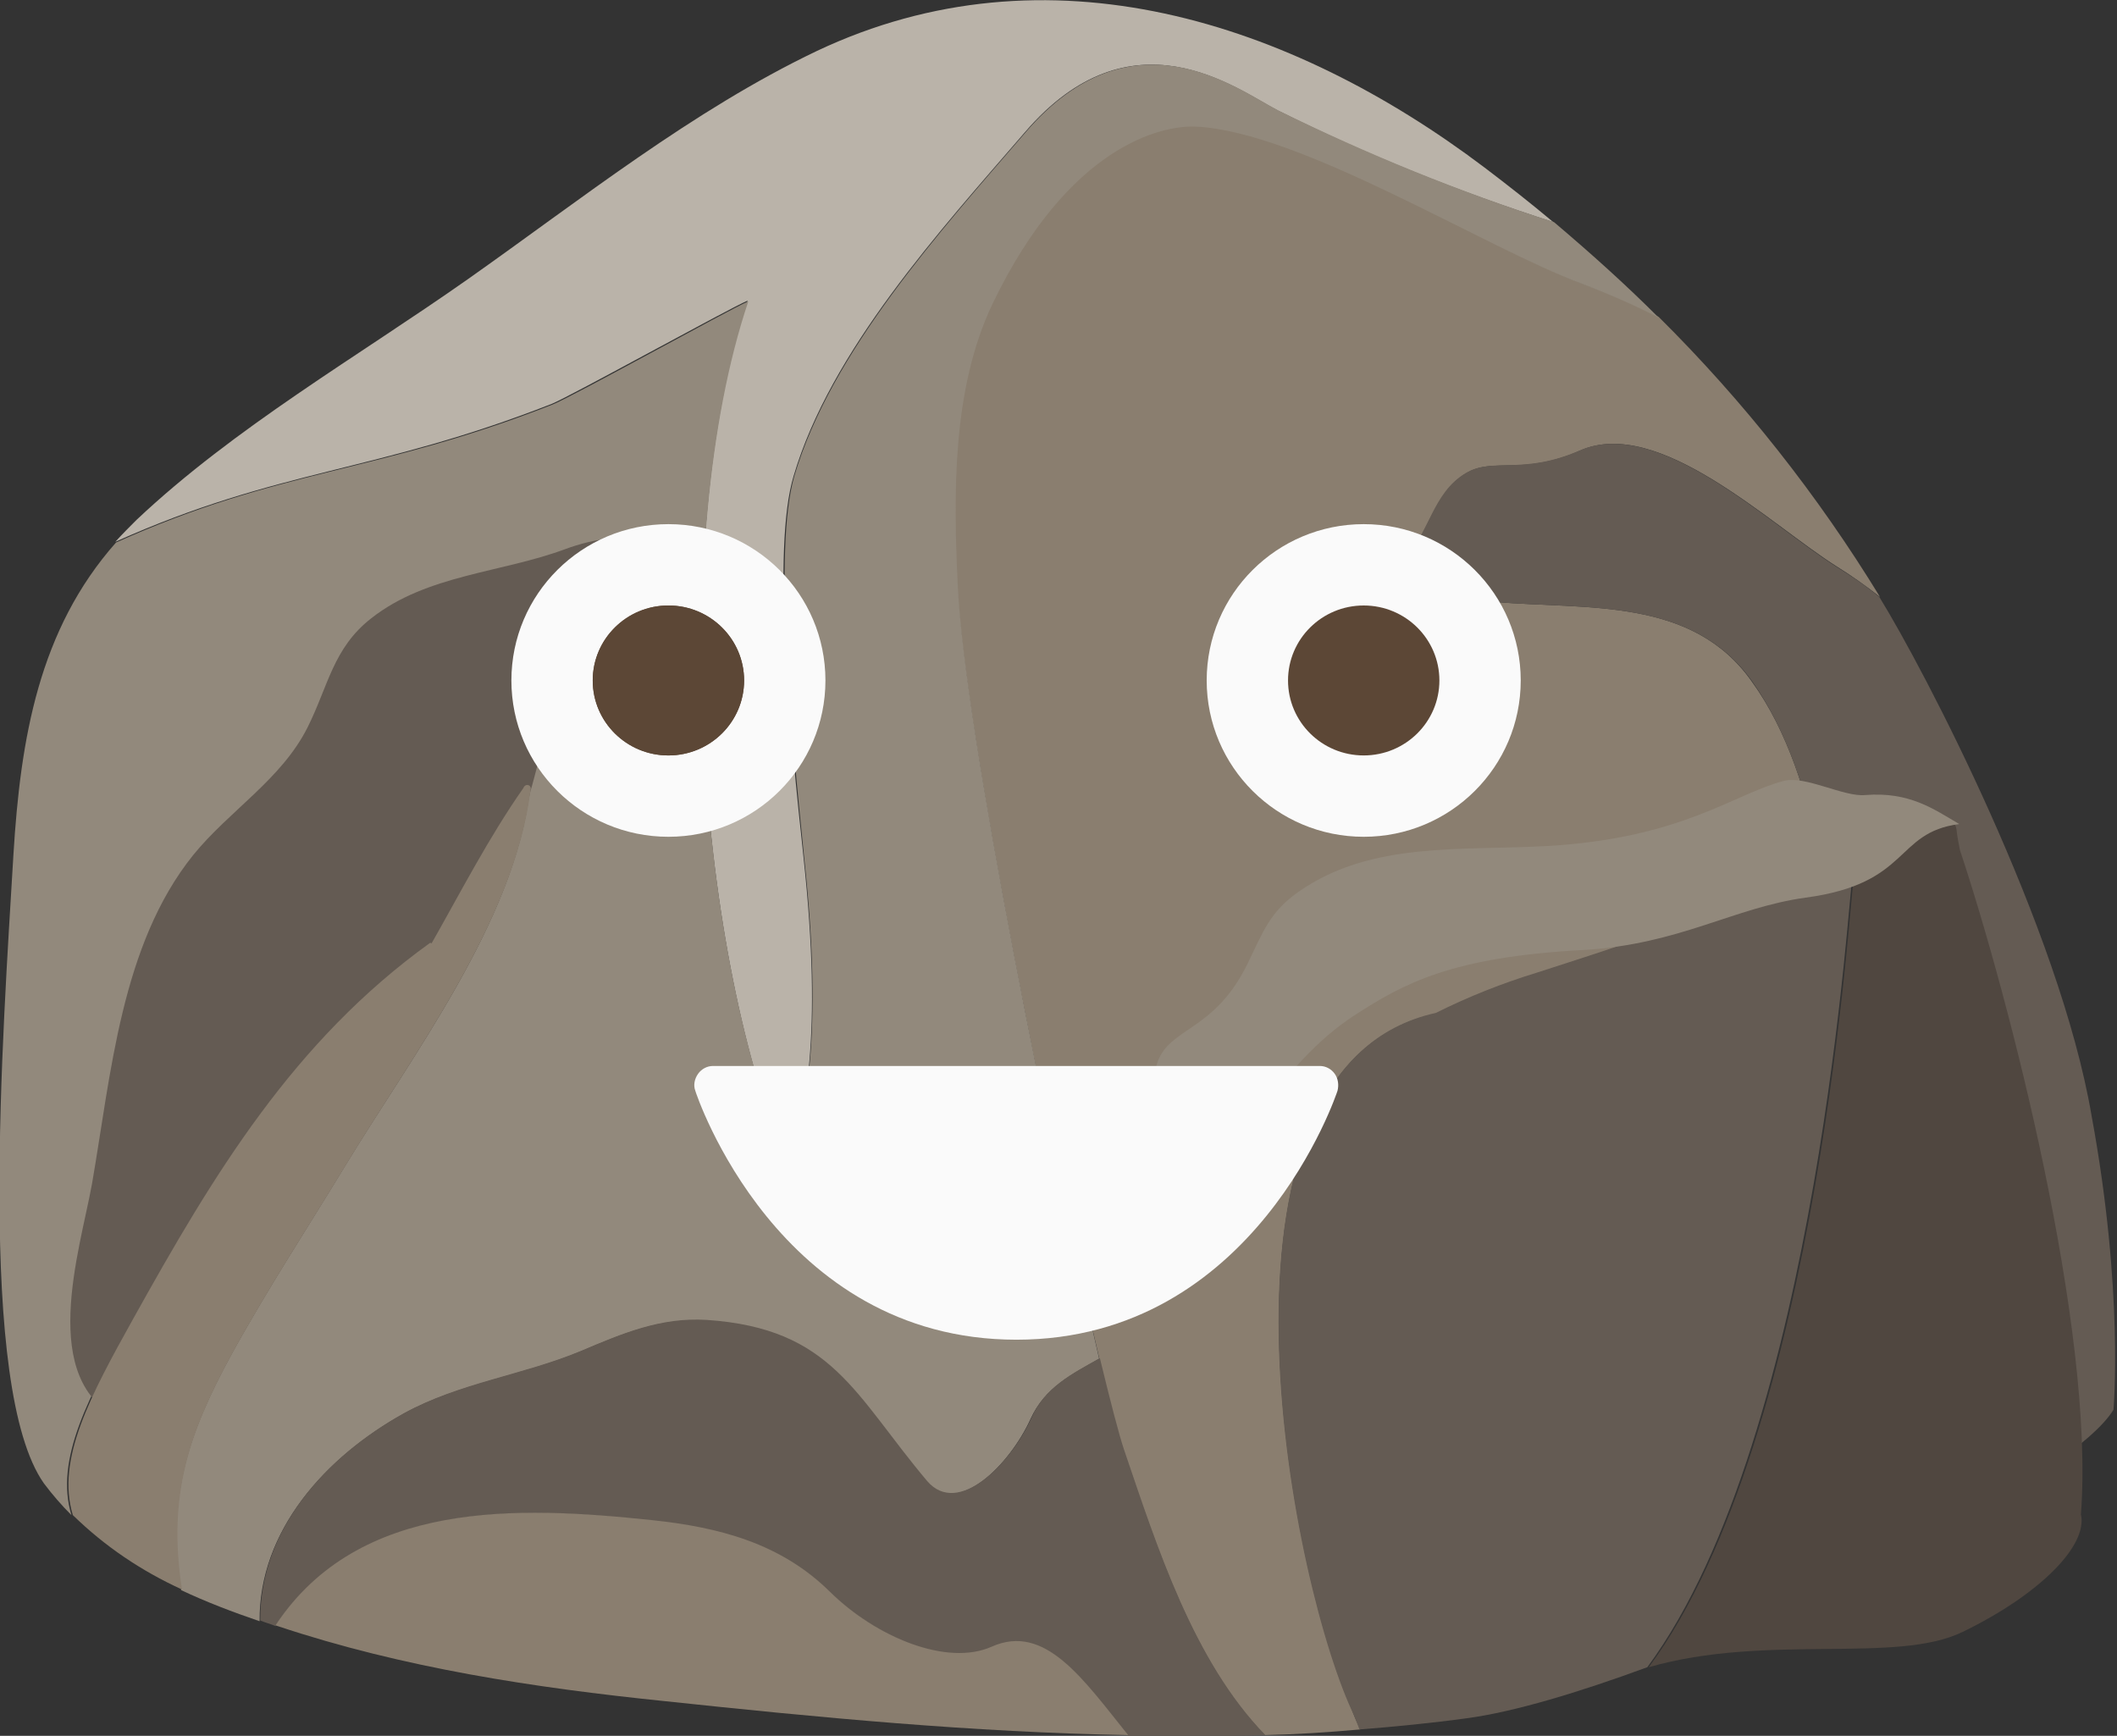 <?xml version="1.0" encoding="utf-8"?>
<!-- Generator: Adobe Illustrator 23.0.5, SVG Export Plug-In . SVG Version: 6.00 Build 0)  -->
<svg version="1.1" id="Layer_1" xmlns="http://www.w3.org/2000/svg" xmlns:xlink="http://www.w3.org/1999/xlink" x="0px" y="0px"
	 viewBox="0 0 299.3 245.4" style="enable-background:new 0 0 299.3 245.4;" xml:space="preserve">
<rect x="0" y="0" width="299.3" height="245.4" fill="#333333" stroke="none"/>
<style type="text/css">
	.st0{fill:#8A7E6F;}
	.st1{fill:#645B53;}
	.st2{fill:#BAB3A9;}
	.st3{fill:#92897C;}
	.st4{fill:#504740;}
	.st5{fill:#FAFAFA;}
	.st6{fill:#5C4736;}
</style>
<title>pathar</title>
<g>
	<path class="st0" d="M223.5,40c-13.5-5.1-39.9-21.7-54.6-22.2c-4.8-0.2-17.9,2.6-28.7,25.1c-5.7,12-5.5,26.8-4.9,39.6
		c1.2,25.1,19.7,111.3,23.5,122.4c4.7,13.8,9.9,30,20,40.4c4.5-0.1,9-0.4,13.5-0.8c-0.5-1.1-1-2.3-1.5-3.6
		c-9.1-21.1-21.6-90.3,12.2-97.6c4.6-2.3,9.4-4.2,14.3-5.7c12.4-4,23.8-7.6,35.4-13.7c0.7-0.3,1.4-0.7,2.1-1.1l0.4-0.2l2.1-1.2l0,0
		c-1.7-8.9-4.6-18.1-9.6-25c-8.4-12-23.2-10.2-36.4-11.3c-8.7-0.7-16.5,1.2-20.2,5.1c-4,4.1-4.4-0.5-3.4-3.1
		c2.2-5.5,6.9-4.3,10.9-8.1c3.6-3.6,4-9.3,8.7-12.1c3.8-2.3,8,0.4,16.1-3.2c11.1-4.9,26.8,10.4,36.3,16.4c2.1,1.3,4.2,2.8,6.1,4.3
		c-8.8-14.4-19.3-27.7-31.3-39.6C231,43,227.3,41.4,223.5,40z"/>
	<path class="st1" d="M257.3,121.3l-2.1,1.2C255.9,122.1,256.6,121.7,257.3,121.3z"/>
	<path class="st1" d="M254.8,122.8c-0.7,0.4-1.4,0.8-2.1,1.1C253.4,123.6,254.1,123.2,254.8,122.8z"/>
	<path class="st2" d="M115.5,7.2C97.9,15.6,82,28.3,66.1,39.5c-15.5,10.9-32.9,20.9-46.8,34c-1,1-2,2-3,3.1
		c23.2-10.4,36.7-9.7,61.7-19.5c2.7-1.1,24.9-13.4,27.7-14.6c-11.4,34.2-7,93.5,5.9,122.8c2.1-8,4.8-18.2,2-44.1
		c-1.9-17.6-4.5-43.6-1.4-53.9c5.2-17.7,20.7-34.7,32.7-48.6c15.1-17.6,29.9-6.1,35.7-3.1c12.6,6.3,25.6,11.5,39,15.8
		c-3.1-2.6-6.4-5.2-9.7-7.7C182.5,3,148.1-8.2,115.5,7.2z"/>
	<path class="st3" d="M180.7,15.6c-5.8-3-20.6-14.5-35.7,3.1c-12,13.9-27.5,31-32.7,48.6c-3,10.4-0.4,36.3,1.4,54
		c2.8,25.9,0,36.1-2,44.1c-13-29.3-17.4-88.6-5.9-122.8c-2.8,1.2-24.9,13.5-27.7,14.6c-25,9.8-38.4,9-61.7,19.5
		C5.5,89,2.9,104.4,1.9,120.8c-1.5,25.4-5.2,75.4,4.3,88.9c1.2,1.6,2.5,3.1,3.9,4.5c-2.4-7.9,2.5-16.9,8.6-27.7
		c11.4-20.5,22.7-39.3,42-53.2c0.1,0,0.1,0,0.2,0.1c4.3-7.4,8.1-15,13-22c0.1-0.3,0.4-0.4,0.7-0.3s0.4,0.4,0.3,0.7l0,0
		c-2.2,18.5-16.7,37.5-26.1,53c-5.4,8.9-11.1,17.6-16.1,26.7c-6.1,11.2-9.1,20-7.1,33.1c0,0.1,0,0.1,0,0.2c3.6,1.7,7.3,3.1,11.1,4.4
		c-0.1-12.9,9.4-23.2,20.3-29.3c7.8-4.3,16.8-5.4,25-8.8c5.9-2.5,11.3-4.8,17.8-4.4c17.8,1.2,20.9,10.6,31.2,22.8
		c4.4,5.1,11.8-2.5,14.7-8.9c2-4.4,5.8-6.3,9.7-8.5c-6.5-27.8-19.1-89-20-109.5c-0.6-12.8-0.8-27.6,4.9-39.6
		c10.8-22.5,24-25.3,28.7-25.1c14.7,0.6,41.1,17.2,54.6,22.2c3.7,1.4,7.4,3,10.9,4.8c-4.7-4.7-9.6-9.1-14.8-13.5
		C206.3,27.1,193.3,21.8,180.7,15.6z"/>
	<path class="st1" d="M80,77.6c-9.1,3.4-19.6,3.6-27.5,9.8c-5.4,4.2-6.1,9.6-9,15.4c-3.7,7.4-11.1,11.8-16.2,18.1
		c-10.2,12.7-11.6,31-14.3,46.5c-1.7,9.4-7.8,27.9,4.2,33.3c0.7,0.3,1.4,0.1,1.8-0.6c0-0.1,0.1-0.2,0.1-0.3
		c7.1-19.4,18.9-35.8,32.4-51.2c8.2-9.4,21.1-24,23.5-36.8c0.8-2.2,4.9-21.9,12.8-32.6C91.3,74.4,83.2,76.4,80,77.6z"/>
	<path class="st0" d="M74,111.4c-4.9,7-8.8,14.6-13,22c0-0.1-0.1-0.1-0.2-0.1c-19.3,13.9-30.6,32.7-42,53.2
		c-6,10.8-10.9,19.8-8.5,27.7c4.5,4.4,9.7,7.9,15.4,10.5c0-0.1,0-0.1,0-0.2c-2-13.1,1-21.9,7.1-33.1c5-9.1,10.7-17.8,16.1-26.7
		c9.4-15.5,23.9-34.6,26.1-53c0.1-0.3,0-0.6-0.3-0.7S74.1,111.1,74,111.4z"/>
	<path class="st1" d="M155.5,192c-3.9,2.2-7.8,4.1-9.7,8.5c-2.9,6.4-10.3,14-14.7,8.9c-10.3-12.2-13.4-21.6-31.2-22.8
		c-6.5-0.4-11.9,1.9-17.8,4.4c-8.2,3.4-17.2,4.5-25,8.8c-11,6.1-20.4,16.4-20.3,29.3c0.7,0.3,1.5,0.5,2.2,0.8v-0.1
		c11.9-17.7,34.2-16.9,53.1-14.8c9.6,1,18.3,3.3,25.2,10.1c6.6,6.4,16.5,10.6,22.9,7.8c7.7-3.4,13,4.7,19.2,12.5
		c6.5,0.1,13,0.1,19.5-0.1c-10.2-10.5-15.3-26.6-20-40.4C158.2,202.8,157,198.2,155.5,192z"/>
	<path class="st1" d="M265.7,84.4c-1.9-1.6-4-3-6.1-4.3c-9.5-6-25.1-21.3-36.3-16.4c-8.1,3.5-12.3,0.9-16.1,3.2
		c-4.7,2.8-5.1,8.5-8.7,12.1c-3.9,3.9-8.7,2.7-10.9,8.1c-1.1,2.6-0.6,7.2,3.4,3.1c3.8-3.8,11.6-5.8,20.2-5.1
		c13.2,1.1,28-0.7,36.5,11.2c4.9,6.9,7.9,16.1,9.6,25l0,0c-0.7,0.4-1.4,0.8-2.1,1.2l-0.4,0.2c-0.7,0.4-1.4,0.8-2.1,1.1
		c-11.5,6.1-23,9.7-35.4,13.7c-4.9,1.5-9.7,3.4-14.3,5.7c-33.8,7.4-21.4,76.5-12.3,97.7c0.6,1.3,1.1,2.5,1.5,3.6
		c5.1-0.4,10.2-0.9,15.3-1.6c6.6-0.9,15.6-3.6,25.4-7.2c24.4-33,28.6-111.7,29-111.7c2.2-3.8,8.8-6.5,12.6-8.2
		c1-0.4,1.8,0.5,1.9,1.4c0.2,1,0.4,2,0.5,3c6.8,20.5,14.7,61.2,12.6,87.4c4.6-3.2,7.9-6,9.3-8.3c0,0,1.5-16.7-3.1-41.6
		C291.2,131.3,272,94.6,265.7,84.4z"/>
	<path class="st4" d="M277.1,120.2c-0.2-1-0.4-2-0.5-3c-0.1-0.8-1-1.8-1.9-1.4c-3.8,1.7-10.4,4.4-12.6,8.2c-0.4,0-4.5,78.7-29,111.7
		c16.7-4.8,35-0.4,44.4-5c10.9-5.3,17.7-12.2,16.7-16.6C296.2,187.8,283.9,140.6,277.1,120.2z"/>
	<path class="st0" d="M140.2,232.8c-6.3,2.8-16.3-1.3-22.9-7.8c-6.9-6.8-15.6-9.1-25.2-10.1c-18.9-2-41.3-2.9-53.1,14.8v0.1l0.3,0.1
		c17.7,5.9,36.2,8.7,54.7,10.6c21.6,2.3,43.6,4.4,65.5,4.8C153.2,237.5,147.8,229.4,140.2,232.8z"/>
	<path class="st3" d="M263.7,112.4c-3,0.3-8.5-2.8-11.5-2c-7,1.8-14.3,8.1-33.4,9.2c-12.1,0.7-24.9-0.7-35.1,6.4
		c-4.2,2.9-5.1,5.7-7.4,10.4c-4.7,9.5-11,8.8-12.7,13.9c-2.2,6.6,3.3,16.6,2.2,22.2c-0.3,1.8,1.3,2,2.3,0.4
		c6.3-10,13.2-22.7,23.3-29.3c7.1-4.6,13.8-8.3,32.5-9.3c13.6-0.8,21.2-6,31.4-7.4c14.9-2,12.5-9.2,21.7-10.4
		C273.4,114.4,270,111.9,263.7,112.4z"/>
</g>
<g>
	<g>
		<path class="st5" d="M100.8,153.4c0,0,10.7,33.3,42.9,33.3c32.2,0,42.9-33.3,42.9-33.3h-42.9H100.8z"/>
		<path class="st5" d="M143.7,189.4c-33.8,0-45.3-34.8-45.4-35.2c-0.3-0.8-0.1-1.7,0.4-2.4c0.5-0.7,1.3-1.1,2.1-1.1h85.8
			c0.8,0,1.6,0.4,2.1,1.1c0.5,0.7,0.6,1.6,0.4,2.4C189,154.5,177.5,189.4,143.7,189.4z M104.7,156c3.6,8.2,14.8,28,39,28
			c23.9,0,35.3-19.8,39-28H104.7z"/>
	</g>
	<ellipse class="st5" cx="94.5" cy="96.2" rx="22.2" ry="22.1"/>
	<ellipse class="st5" cx="192.8" cy="96.2" rx="22.2" ry="22.1"/>
	<g>
		<ellipse class="st6" cx="94.5" cy="96.2" rx="10.7" ry="10.6"/>
		<ellipse class="st6" cx="94.5" cy="96.2" rx="10.7" ry="10.6"/>
		<ellipse class="st6" cx="192.8" cy="96.2" rx="10.7" ry="10.6"/>
	</g>
</g>
</svg>
